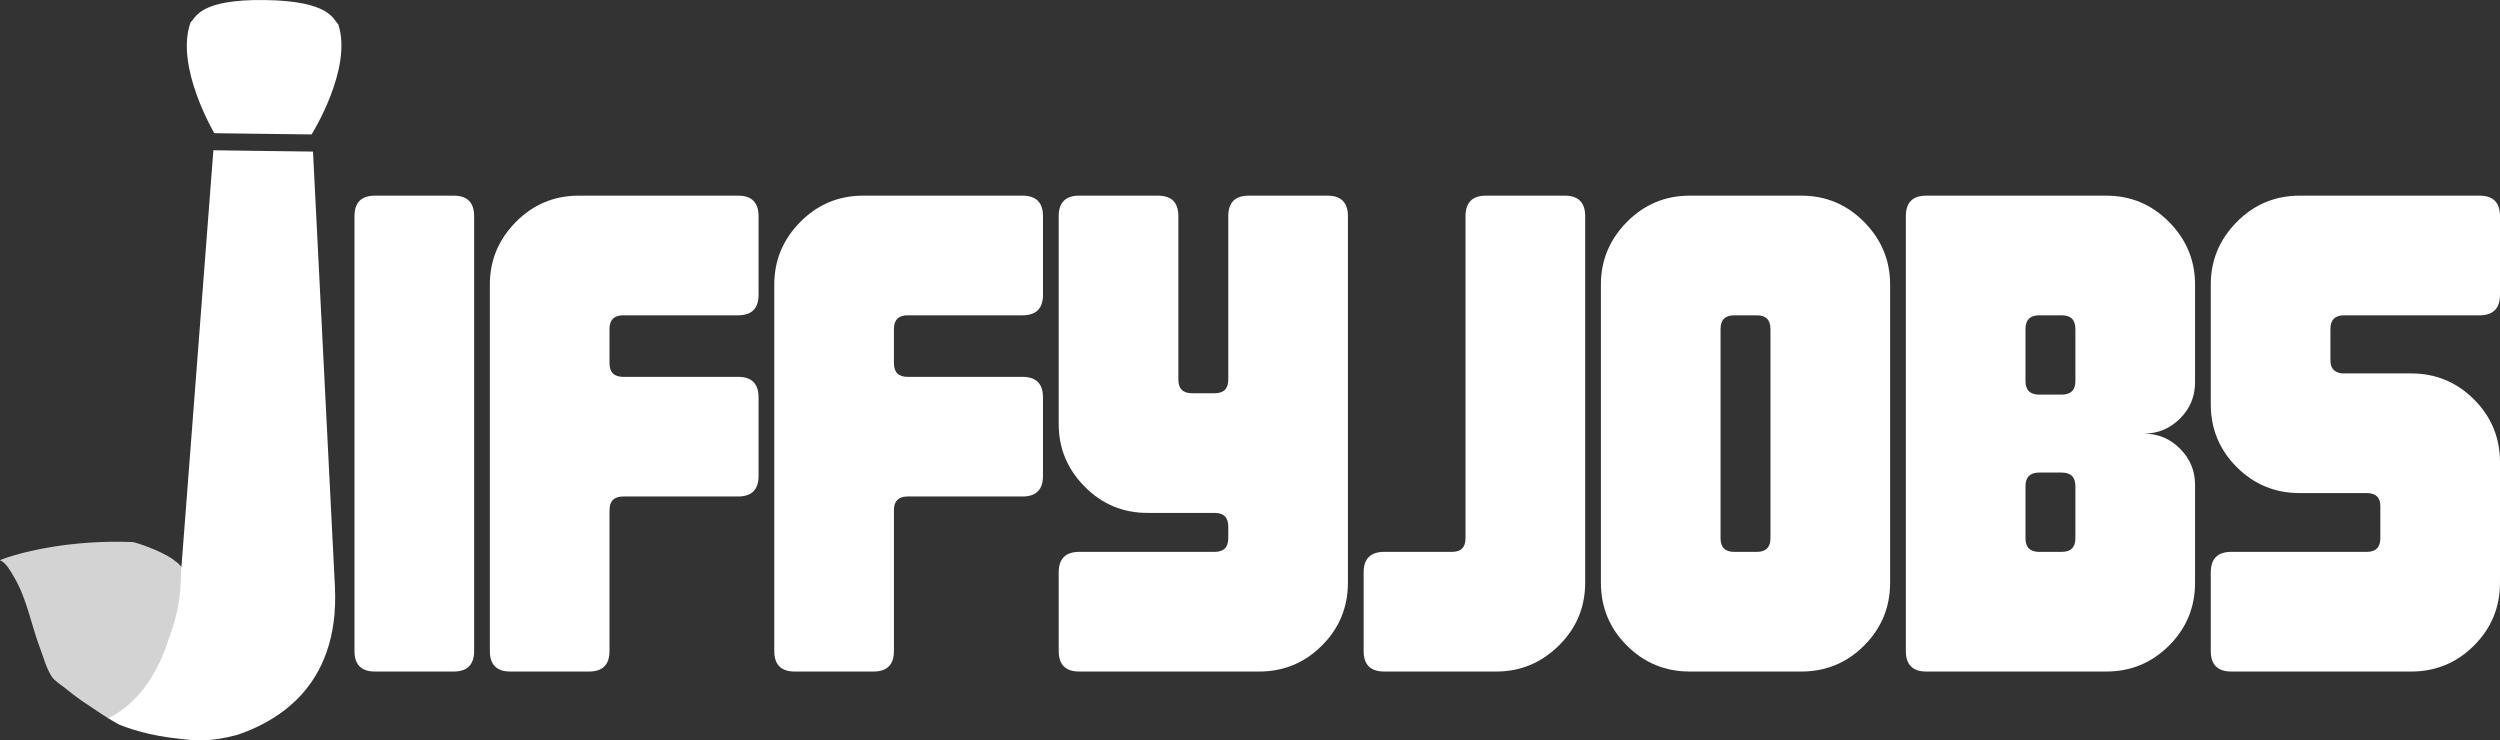 <?xml version="1.0" encoding="utf-8"?>
<!-- Generator: Adobe Illustrator 16.0.0, SVG Export Plug-In . SVG Version: 6.00 Build 0)  -->
<!DOCTYPE svg PUBLIC "-//W3C//DTD SVG 1.1//EN" "http://www.w3.org/Graphics/SVG/1.1/DTD/svg11.dtd">
<svg version="1.1" id="Layer_1" xmlns="http://www.w3.org/2000/svg" xmlns:xlink="http://www.w3.org/1999/xlink" x="0px" y="0px"
	 width="365.641px" height="108.279px" viewBox="12.875 4.471 365.641 108.279"
	 enable-background="new 12.875 4.471 365.641 108.279" xml:space="preserve">
<rect x="12.875" y="4.471" width="365.641" height="108.279" fill="#333333" stroke="none"/>
<g>
	<path fill="#FFFFFF" d="M51.335,24.045l7.114,0.085c0,0,6.061-9.644,3.896-16.11c-0.741-0.65-1.083-3.417-10.757-3.544
		C41.92,4.35,41.508,7.104,40.752,7.737c-2.338,6.413,3.47,16.214,3.47,16.214L51.335,24.045z"/>
	<path fill="#D3D3D3" d="M38.134,86.249c-1.992-1.366-5.451-2.449-5.812-2.497c-4.527-0.179-8.456,0.171-11.582,0.665
		c-4.992,0.79-7.927,1.963-7.864,1.999c0.907,0.345,1.575,1.646,2.039,2.427c1.87,3.131,2.505,6.924,3.778,10.325
		c0.517,1.363,0.937,2.986,1.727,4.225c0.423,0.672,1.459,1.294,2.079,1.794c0.772,0.641,1.572,1.245,2.395,1.82
		c0.484,0.341,0.979,0.656,1.47,0.983c0.841,0.556,1.6,1.087,2.463,1.606c4.831-2.457,7.351-7.175,8.947-11.651
		c1.89-5.3,1.828-10.021,1.825-10.236l-0.181-0.351l0,0c-0.202-0.212-0.399-0.4-0.57-0.562c-0.009-0.007-0.021-0.018-0.035-0.027"/>
	<path fill="#FFFFFF" d="M39.382,87.777l0.021-0.296l4.681-61.033l7.285,0.1l7.284,0.093l3.204,63.592
		c0.378,7.521-1.872,12.634-5.141,16.105c-1.87,1.979-4.071,3.417-6.305,4.473c-0.938,0.442-1.876,0.817-2.803,1.134l-1.389,0.332
		c-3.545,0.779-5.534,0.445-8.426,0.081c-0.102-0.018-0.196-0.026-0.293-0.04c-4.028-0.549-6.928-1.757-7.219-1.883
		c-0.212-0.117-0.421-0.229-0.63-0.35c-0.312-0.18-0.618-0.37-0.929-0.562c4.83-2.456,7.44-7.178,8.847-11.652
		c1.924-5.145,1.65-8.138,1.752-8.415L39.382,87.777z"/>
	<g>
		<path fill="#FFFFFF" d="M82.22,99.687c0,2-1,3-3,3h-11.5c-2,0-3-1-3-3V36.087c0-2,1-3,3-3h11.5c2,0,3,1,3,3V99.687z"/>
		<path fill="#FFFFFF" d="M123.819,74.087c0,2-1,3-3,3h-16.8c-1.334,0-2,0.667-2,2v20.601c0,2-1,3-3,3h-11.5c-2,0-3-1-3-3V46.087
			c0-3.532,1.266-6.583,3.8-9.149c2.533-2.565,5.6-3.851,9.2-3.851h23.3c2,0,3,1,3,3v11.5c0,2-1,3-3,3h-16.8c-1.334,0-2,0.667-2,2v5
			c0,1.334,0.666,2,2,2h16.8c2,0,3,1,3,3V74.087z"/>
		<path fill="#FFFFFF" d="M165.418,74.087c0,2-1,3-3,3h-16.8c-1.334,0-2,0.667-2,2v20.601c0,2-1,3-3,3h-11.5c-2,0-3-1-3-3V46.087
			c0-3.532,1.266-6.583,3.8-9.149c2.533-2.565,5.601-3.851,9.2-3.851h23.3c2,0,3,1,3,3v11.5c0,2-1,3-3,3h-16.8c-1.334,0-2,0.667-2,2
			v5c0,1.334,0.666,2,2,2h16.8c2,0,3,1,3,3V74.087z"/>
		<path fill="#FFFFFF" d="M210.018,36.086v53.601c0,3.601-1.268,6.667-3.801,9.199c-2.533,2.534-5.6,3.801-9.199,3.801h-26.301
			c-2,0-3-1-3-3v-11.5c0-2,1-3,3-3h19.801c1.333,0,2-0.665,2-2v-1.7c0-1.332-0.667-2-2-2h-9.801c-3.6,0-6.667-1.279-9.199-3.84
			c-2.535-2.562-3.801-5.605-3.801-9.132V36.08c0-1.995,1-2.994,3-2.994h11.5c2,0,3,0.997,3,2.989v23.917
			c0,1.33,0.666,1.994,2,1.994h3.301c1.333,0,2-0.664,2-1.994V36.076c0-1.992,1-2.989,3-2.989h11.5
			C209.018,33.086,210.018,34.086,210.018,36.086z"/>
		<path fill="#FFFFFF" d="M244.717,36.086v53.601c0,3.601-1.284,6.667-3.85,9.199c-2.567,2.534-5.617,3.801-9.15,3.801h-16.399
			c-2,0-3-1-3-3v-11.5c0-2,1-3,3-3h9.899c1.333,0,2-0.665,2-2V36.086c0-2,1-3,3-3h11.5
			C243.717,33.086,244.717,34.086,244.717,36.086z"/>
		<path fill="#FFFFFF" d="M289.317,89.687c0,3.601-1.268,6.667-3.8,9.2c-2.534,2.533-5.601,3.8-9.2,3.8h-16.3
			c-3.601,0-6.667-1.267-9.2-3.8c-2.535-2.533-3.8-5.601-3.8-9.2V46.087c0-3.532,1.266-6.583,3.8-9.149
			c2.533-2.565,5.6-3.851,9.2-3.851h16.3c3.6,0,6.666,1.285,9.2,3.851c2.532,2.566,3.8,5.617,3.8,9.149V89.687z M271.817,83.187
			V52.587c0-1.333-0.667-2-2-2h-3.3c-1.334,0-2,0.667-2,2v30.601c0,1.335,0.666,2,2,2h3.3
			C271.149,85.187,271.817,84.521,271.817,83.187z"/>
		<path fill="#FFFFFF" d="M333.916,89.687c0,3.601-1.267,6.667-3.8,9.2c-2.534,2.533-5.6,3.8-9.2,3.8h-26.3c-2,0-3-1-3-3V36.087
			c0-2,1-3,3-3h26.3c3.601,0,6.666,1.285,9.2,3.851c2.533,2.566,3.8,5.617,3.8,9.149v14.301c0,2.066-0.733,3.834-2.2,5.3
			c-1.467,1.468-3.233,2.2-5.3,2.2c2.065,0,3.833,0.733,5.3,2.199c1.467,1.468,2.2,3.234,2.2,5.301V89.687z M316.416,60.187v-7.601
			c0-1.333-0.667-2-2-2h-3.3c-1.334,0-2,0.667-2,2v7.601c0,1.334,0.666,2,2,2h3.3C315.749,62.187,316.416,61.521,316.416,60.187z
			 M316.416,83.187v-7.601c0-1.333-0.667-2-2-2h-3.3c-1.334,0-2,0.667-2,2v7.601c0,1.335,0.666,2,2,2h3.3
			C315.749,85.187,316.416,84.521,316.416,83.187z"/>
		<path fill="#FFFFFF" d="M378.515,89.687c0,3.601-1.268,6.667-3.801,9.2s-5.6,3.8-9.199,3.8h-26.301c-2,0-3-1-3-3v-11.5
			c0-2,1-3,3-3h19.801c1.333,0,2-0.665,2-2v-4.7c0-1.266-0.667-1.899-2-1.899h-9.801c-3.6,0-6.667-1.266-9.199-3.8
			c-2.534-2.533-3.801-5.601-3.801-9.2v-17.5c0-3.532,1.267-6.583,3.801-9.149c2.532-2.565,5.601-3.851,9.199-3.851h26.301
			c2,0,3,1,3,3v11.5c0,2-1,3-3,3h-19.801c-1.334,0-2,0.667-2,2v4.601c0,1.134,0.565,1.767,1.7,1.899h10.101
			c3.601,0,6.666,1.268,9.199,3.801s3.801,5.6,3.801,9.199V89.687L378.515,89.687z"/>
	</g>
</g>
</svg>
